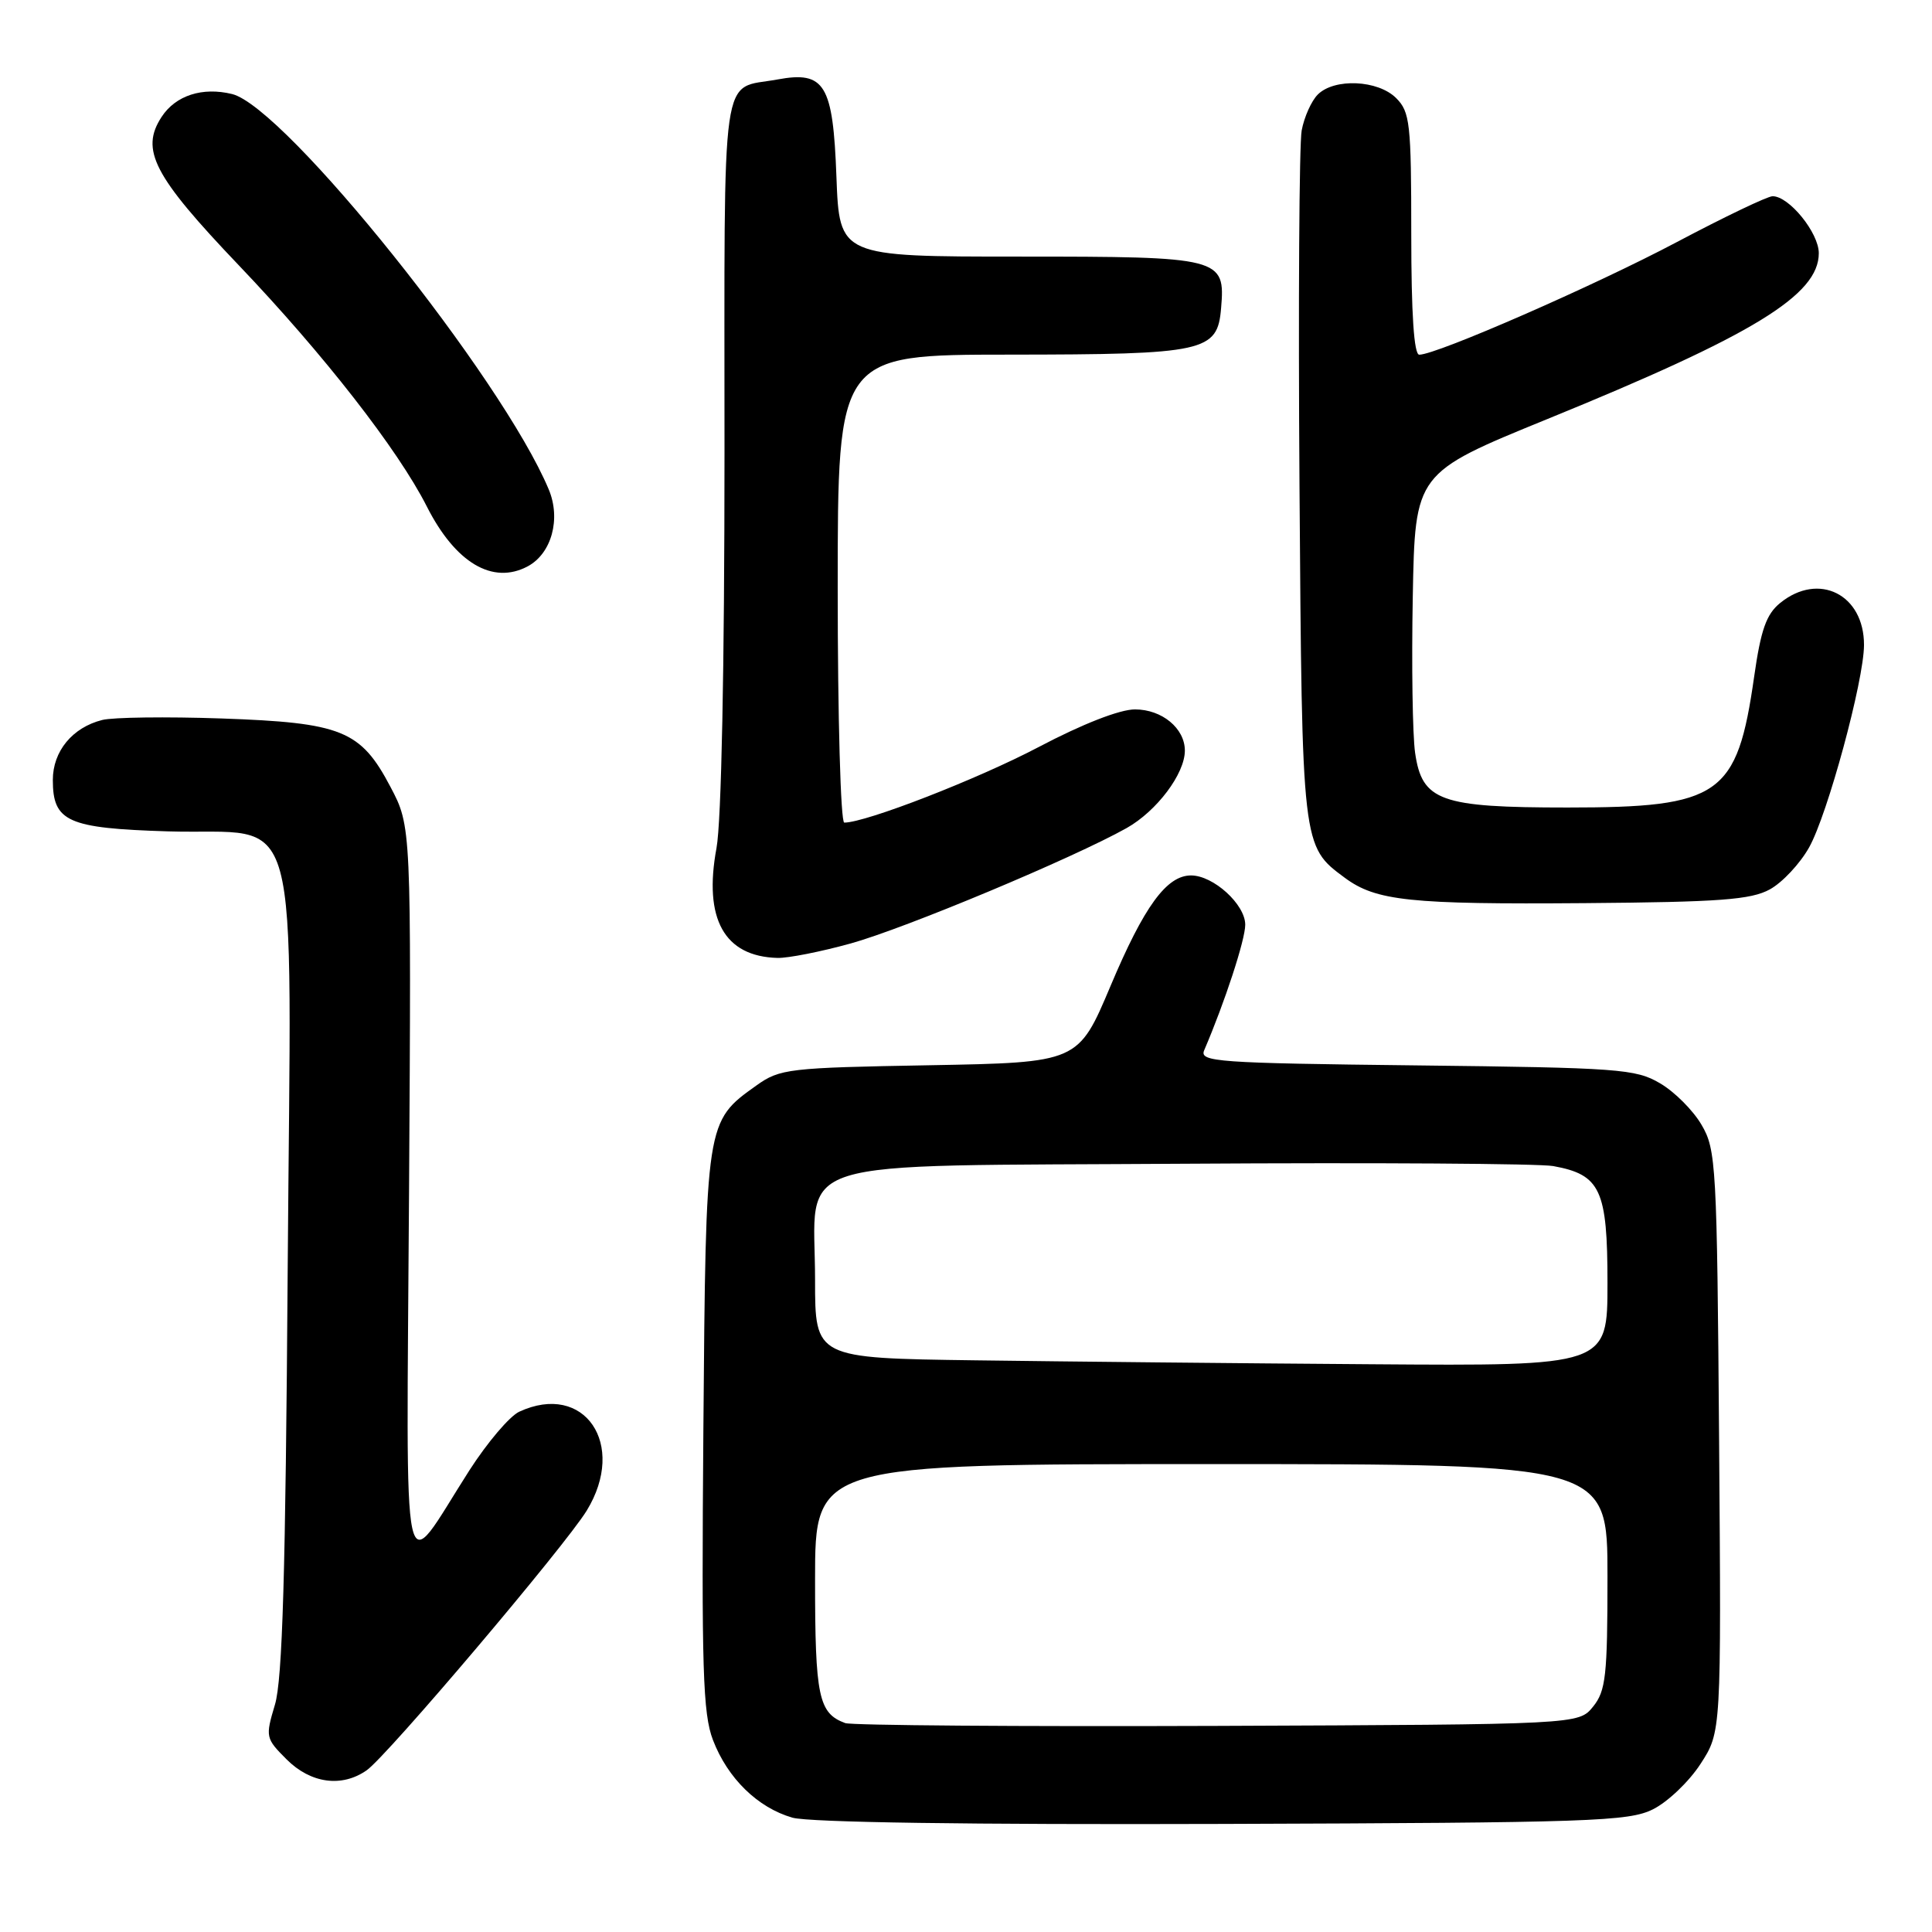 <?xml version="1.0" encoding="UTF-8" standalone="no"?>
<!DOCTYPE svg PUBLIC "-//W3C//DTD SVG 1.1//EN" "http://www.w3.org/Graphics/SVG/1.1/DTD/svg11.dtd" >
<svg xmlns="http://www.w3.org/2000/svg" xmlns:xlink="http://www.w3.org/1999/xlink" version="1.1" viewBox="0 0 256 256">
 <g >
 <path fill="currentColor"
d=" M 219.03 239.74 C 220.98 238.77 223.81 236.07 225.32 233.74 C 228.08 229.50 228.08 229.50 227.79 191.00 C 227.51 154.36 227.40 152.33 225.46 149.04 C 224.35 147.13 221.87 144.65 219.96 143.54 C 216.74 141.64 214.53 141.48 187.67 141.17 C 161.21 140.87 158.91 140.70 159.56 139.17 C 162.30 132.78 165.00 124.53 165.00 122.53 C 165.00 119.84 160.78 116.00 157.82 116.00 C 154.58 116.00 151.60 120.09 147.15 130.65 C 142.87 140.79 142.87 140.79 123.18 141.15 C 104.47 141.48 103.34 141.61 100.23 143.83 C 93.51 148.62 93.53 148.50 93.20 189.48 C 92.95 221.12 93.13 227.06 94.47 230.56 C 96.41 235.63 100.40 239.53 105.00 240.85 C 107.19 241.48 128.58 241.79 162.00 241.68 C 210.86 241.52 215.81 241.35 219.03 239.74 Z  M 48.59 234.57 C 51.30 232.68 74.88 204.84 77.74 200.17 C 83.12 191.39 77.44 183.06 68.80 187.06 C 67.53 187.65 64.57 191.14 62.21 194.81 C 53.00 209.19 53.86 213.13 54.20 158.00 C 54.50 109.50 54.50 109.50 51.74 104.27 C 47.79 96.76 45.30 95.76 29.33 95.20 C 22.08 94.95 14.98 95.04 13.55 95.40 C 9.60 96.39 7.00 99.54 7.00 103.35 C 7.00 108.88 8.96 109.75 22.23 110.16 C 40.29 110.71 38.57 104.44 38.12 168.28 C 37.84 208.51 37.43 222.57 36.43 225.88 C 35.15 230.16 35.19 230.34 37.98 233.13 C 41.17 236.32 45.30 236.88 48.59 234.57 Z  M 112.70 125.02 C 119.92 123.02 142.22 113.69 149.29 109.72 C 153.28 107.47 157.00 102.53 157.00 99.46 C 157.00 96.51 153.97 94.00 150.39 94.00 C 148.37 94.00 143.43 95.93 137.62 98.99 C 129.54 103.24 114.73 109.00 111.87 109.00 C 111.39 109.00 111.00 95.05 111.00 78.00 C 111.00 47.00 111.00 47.00 133.75 46.99 C 159.69 46.97 161.32 46.61 161.80 40.85 C 162.37 34.13 161.87 34.00 135.04 34.00 C 111.23 34.00 111.23 34.00 110.83 23.40 C 110.38 11.17 109.29 9.37 103.02 10.53 C 95.39 11.94 96.00 7.67 96.00 59.85 C 96.00 88.54 95.59 108.85 94.94 112.37 C 93.20 121.76 95.97 126.74 103.02 126.93 C 104.41 126.97 108.76 126.11 112.70 125.02 Z  M 234.51 117.85 C 236.17 116.94 238.51 114.44 239.72 112.28 C 242.16 107.93 246.98 90.19 246.99 85.47 C 247.01 78.77 241.00 75.75 235.89 79.89 C 234.05 81.38 233.32 83.43 232.43 89.69 C 230.18 105.44 227.96 107.00 207.70 107.00 C 190.82 107.00 188.43 106.14 187.51 99.76 C 187.17 97.42 187.03 88.12 187.20 79.09 C 187.50 62.68 187.50 62.68 205.00 55.54 C 232.33 44.40 241.00 39.10 241.00 33.55 C 241.00 30.85 237.07 26.00 234.88 26.00 C 234.21 26.00 228.51 28.73 222.20 32.07 C 211.35 37.82 190.36 47.00 188.06 47.00 C 187.36 47.00 187.00 41.61 187.00 31.00 C 187.00 16.33 186.83 14.83 185.00 13.00 C 182.59 10.59 176.81 10.33 174.61 12.53 C 173.77 13.37 172.81 15.51 172.48 17.28 C 172.15 19.05 172.02 40.30 172.19 64.50 C 172.53 112.27 172.51 112.11 178.19 116.31 C 182.33 119.38 186.83 119.85 210.00 119.67 C 227.89 119.53 232.01 119.22 234.51 117.85 Z  M 69.93 75.04 C 73.09 73.34 74.35 68.76 72.71 64.85 C 66.54 50.09 37.79 14.19 30.75 12.46 C 26.83 11.50 23.28 12.64 21.42 15.48 C 18.55 19.86 20.34 23.30 31.63 35.14 C 42.87 46.92 52.74 59.58 56.55 67.10 C 60.34 74.59 65.29 77.52 69.93 75.04 Z  M 112.00 228.32 C 108.46 227.02 108.00 224.83 108.00 209.31 C 108.00 194.00 108.00 194.00 160.50 194.00 C 213.00 194.00 213.00 194.00 213.00 208.89 C 213.00 222.06 212.78 224.05 211.09 226.14 C 209.18 228.50 209.18 228.50 161.34 228.69 C 135.03 228.79 112.83 228.62 112.00 228.32 Z  M 129.25 180.25 C 108.00 179.96 108.00 179.96 108.00 169.59 C 108.00 153.05 103.18 154.56 157.16 154.20 C 182.10 154.04 203.99 154.18 205.81 154.51 C 212.08 155.65 213.00 157.64 213.00 170.00 C 213.00 181.00 213.00 181.00 181.75 180.77 C 164.56 180.65 140.94 180.41 129.25 180.25 Z "/>
</g>
</svg>